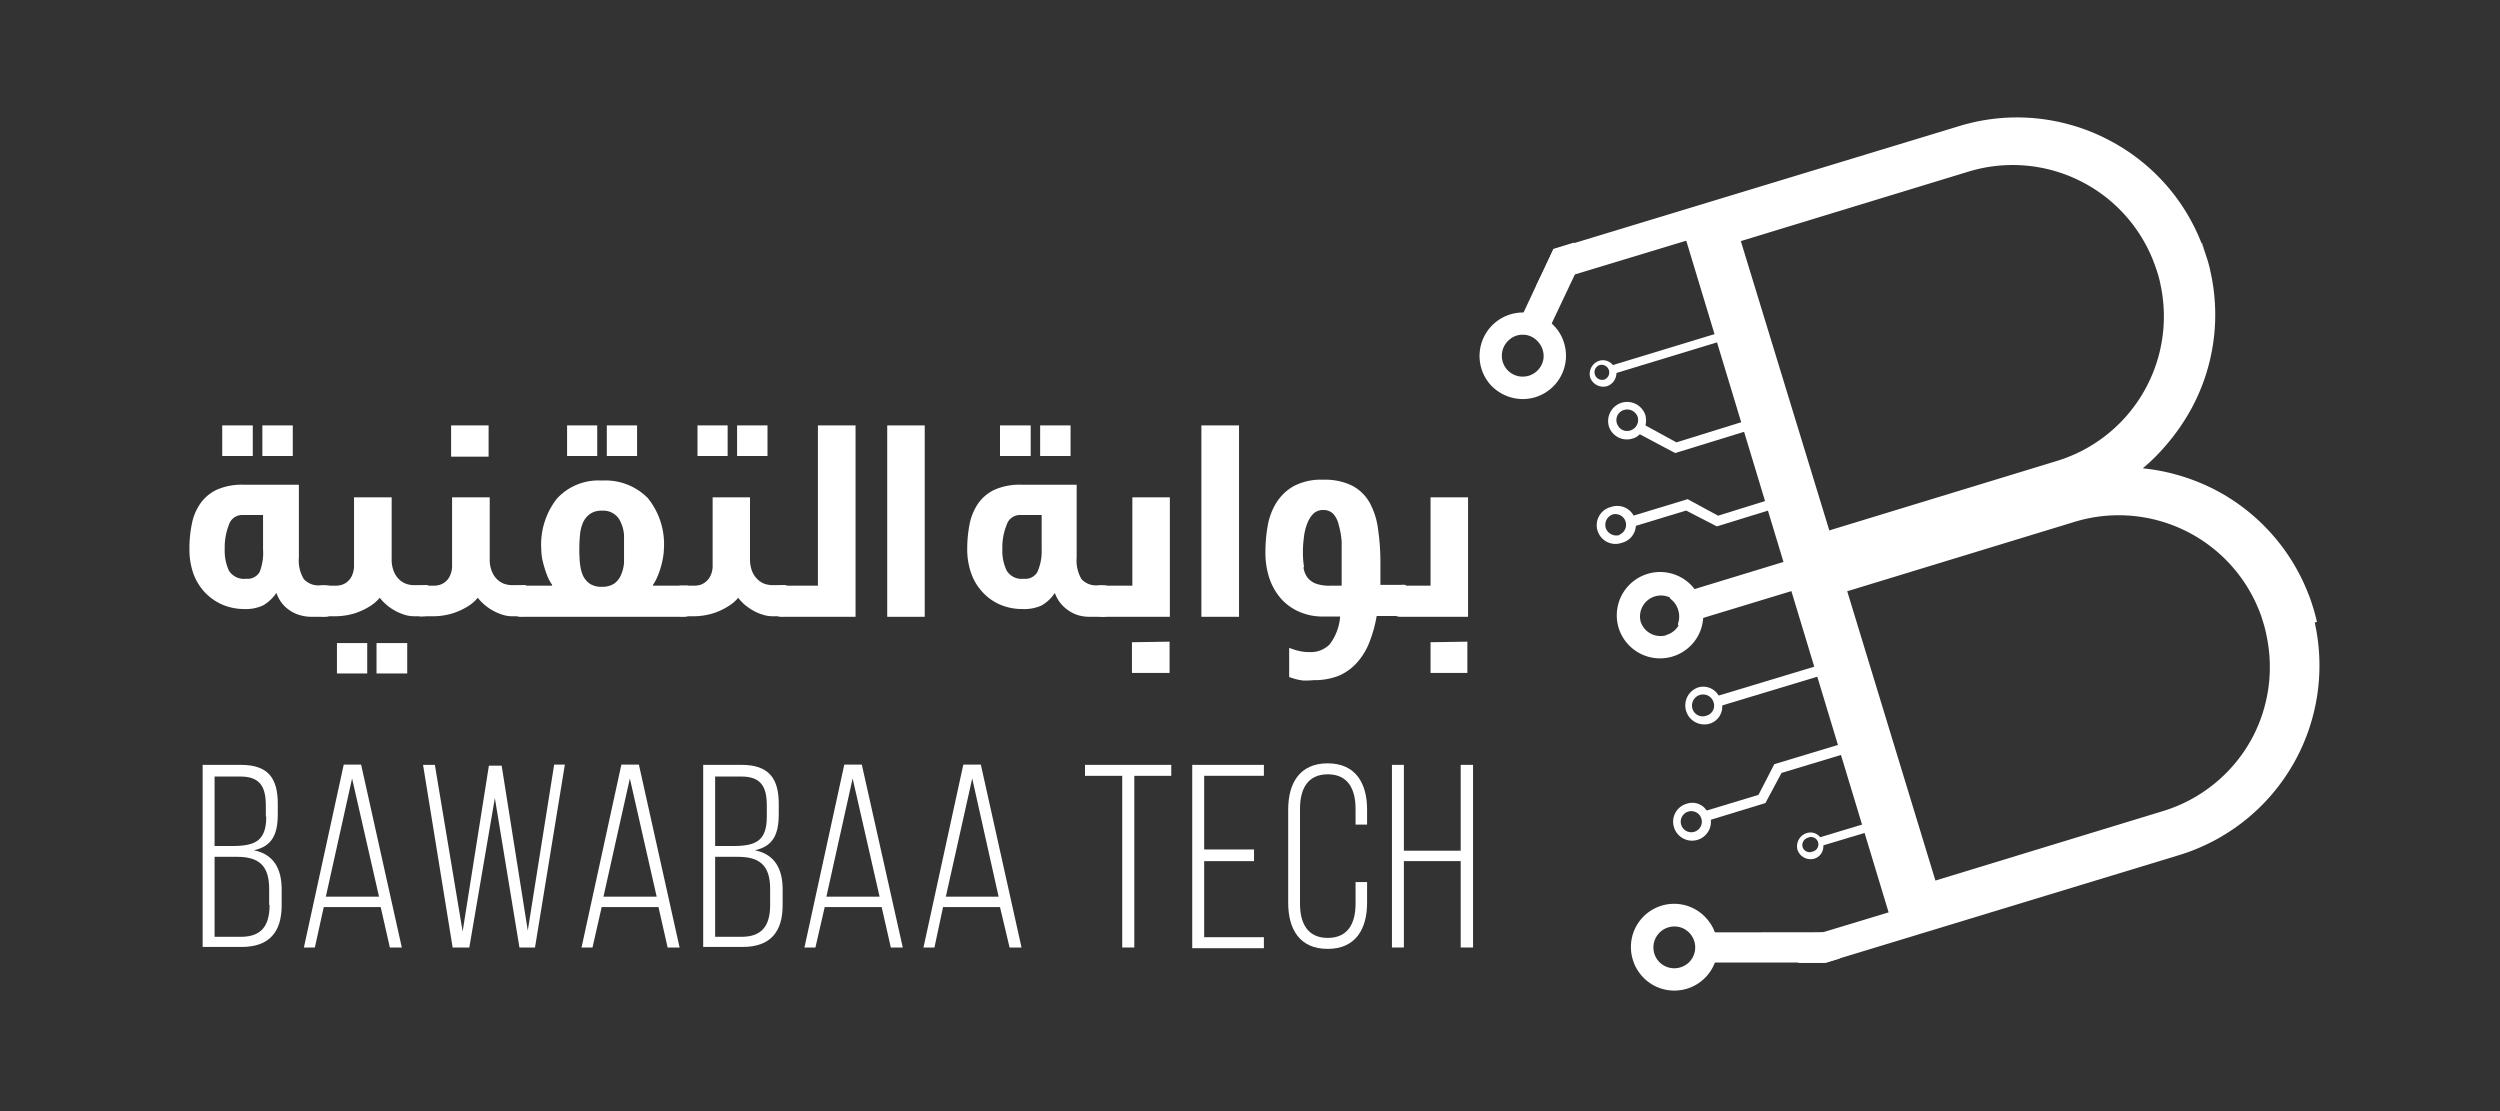 <svg id="Layer_1" data-name="Layer 1" xmlns="http://www.w3.org/2000/svg" viewBox="0 0 180 80"><rect x="0" y="0" width="180" height="80" fill="#333333" stroke="none"/><defs><style>.cls-1{fill:#fff;}</style></defs><title>01</title><path class="cls-1" d="M158.55,17.49l.32,1c-.11-.35-.23-.7-.36-1Z"/><path class="cls-1" d="M158.87,18.53l.31,1h0C159.07,19.23,159,18.88,158.87,18.53Z"/><path class="cls-1" d="M166.82,44.78c-.08-.35-.17-.7-.28-1.05s-.22-.69-.35-1a14.28,14.28,0,0,0-6.58-7.4,14.54,14.54,0,0,0-3-1.18,14.06,14.06,0,0,0-2.33-.43A14,14,0,0,0,156,32a15,15,0,0,0,1.82-2.65,14.18,14.18,0,0,0,1.33-9.81c-.07-.35-.17-.7-.27-1s-.23-.7-.36-1a14.16,14.16,0,0,0-6.58-7.4,13.94,13.94,0,0,0-3-1.19,14.2,14.2,0,0,0-7.88.13l-29.22,8.88-.73,1.56-.52,1.09,10.82-3.28,7,23.13-8.16,2.49,0,.15a1.53,1.53,0,0,1,.57.79,1.56,1.56,0,0,1,0,1l0,.15,8.16-2.48,7,23.13-4.92,1.49h.05l0,0-1.66,2.15h1.94l.41-.13h0l.53-.16,24.56-7.47a14.27,14.27,0,0,0,9.77-16.75ZM125.34,17.36l16.38-5A10.88,10.88,0,0,1,155,18.69c.12.3.23.61.33.92s.18.63.24.95a10.88,10.88,0,0,1-7.48,12.63l-16.38,5Zm36.83,35.75a10.89,10.89,0,0,1-6.44,5.29l-16.38,5L133,42.57l16.38-5a10.88,10.88,0,0,1,13.25,6.32,9.07,9.07,0,0,1,.32.92c.1.31.18.63.25,1A10.88,10.88,0,0,1,162.17,53.11Z"/><path class="cls-1" d="M112.53,24.45a3.1,3.1,0,0,0-.51-.85c-.1-.11-.19-.21-.3-.31a3.13,3.13,0,0,0-1.82-.79h-.2a3.13,3.13,0,0,0-2.45,5.13,3.17,3.17,0,0,0,2.12,1.09,3.09,3.09,0,0,0,2.27-.72,3.12,3.12,0,0,0,.89-3.54Zm-1.39,1.18v.1a1.51,1.51,0,0,1-2.66.85,1.51,1.51,0,0,1,.19-2.12,1.43,1.43,0,0,1,.91-.36h.18a1.49,1.49,0,0,1,1,.53A1.52,1.52,0,0,1,111.14,25.63Z"/><path class="cls-1" d="M122,42.4a3.12,3.12,0,0,0-5.46,2.8h0a3.12,3.12,0,0,0,5.73.56,3.15,3.15,0,0,0,.36-1.28,3.22,3.22,0,0,0-.13-1.1h0A3.13,3.13,0,0,0,122,42.4Zm-2,3.33a1.52,1.52,0,0,1-1.15-.11,1.48,1.48,0,0,1-.73-.89A1.51,1.51,0,0,1,120.19,43l.16.1a1.53,1.53,0,0,1,.57.79,1.56,1.56,0,0,1,0,1,1.3,1.3,0,0,1-.08.17A1.48,1.48,0,0,1,119.92,45.73Z"/><path class="cls-1" d="M123.53,67.31l-.06-.18a2.76,2.76,0,0,0-.38-.72,3.11,3.11,0,0,0-5.52,2.71,3.12,3.12,0,0,0,5.73.56,2.59,2.59,0,0,0,.17-.38,2.67,2.67,0,0,0,.18-.79A2.9,2.9,0,0,0,123.53,67.31Zm-1.65,1.61a1.48,1.48,0,0,1-.89.73,1.52,1.52,0,0,1-1.15-.11,1.48,1.48,0,0,1-.73-.89,1.51,1.51,0,0,1,2.15-1.77,1.54,1.54,0,0,1,.73.89A1.52,1.52,0,0,1,121.88,68.92Z"/><polygon class="cls-1" points="127.68 35.89 127.89 36.58 123.61 37.9 121.4 36.76 117.45 37.96 117.23 37.24 121.51 35.94 123.7 37.13 127.68 35.89"/><polygon class="cls-1" points="133.38 53.32 133.6 54.04 128.27 55.65 127.11 57.82 122.82 59.13 122.61 58.44 126.61 57.23 127.75 55.02 133.38 53.32"/><polygon class="cls-1" points="131.46 47.75 131.68 48.47 123.8 50.85 123.58 50.13 131.46 47.75"/><polygon class="cls-1" points="125.95 30.22 126.16 30.91 120.61 32.62 118.05 31.26 117.8 31.12 118.14 30.48 118.47 30.63 120.7 31.85 125.95 30.22"/><path class="cls-1" d="M122.88,58.36a1.23,1.23,0,0,0-1.44-.49,1.34,1.34,0,0,0-.92,1.67,1.36,1.36,0,0,0,2.66-.52l-.08-.26A.76.76,0,0,0,122.88,58.36Zm-.83,1.51a.76.76,0,1,1-.44-1.45.76.76,0,0,1,.44,1.45Z"/><path class="cls-1" d="M123.74,50.08a1.28,1.28,0,0,0-1.49-.58,1.37,1.37,0,0,0,.79,2.62A1.28,1.28,0,0,0,124,50.8a.69.69,0,0,0,0-.38A.71.71,0,0,0,123.74,50.08Zm-.88,1.45a.77.77,0,0,1-1-.49.8.8,0,0,1,.52-1,.79.79,0,0,1,1,.53A.75.75,0,0,1,122.86,51.53Z"/><polygon class="cls-1" points="134.93 59.11 135.12 59.71 131.16 60.9 130.98 60.3 134.93 59.11"/><path class="cls-1" d="M131.09,60.33s0,0,0,0h0a.89.89,0,0,0-1-.35,1,1,0,0,0-.67,1.21,1,1,0,0,0,1.23.63.92.92,0,0,0,.63-.87v0s0,0,0-.06a.57.57,0,0,0,0-.24A.8.8,0,0,0,131.09,60.33Zm-.62,1a.54.54,0,0,1-.68-.33.55.55,0,0,1,.37-.68.53.53,0,1,1,.31,1Z"/><rect class="cls-1" x="115.92" y="25.07" width="8.4" height="0.62" transform="translate(-2.18 36.09) rotate(-16.93)"/><path class="cls-1" d="M116.16,26.33s0,0,0,0a.92.92,0,0,0-1-.36,1,1,0,0,0-.67,1.2,1,1,0,0,0,1.23.63,1,1,0,0,0,.66-.88.13.13,0,0,0,0-.08c0-.06,0-.14,0-.24S116.18,26.4,116.16,26.33Zm-.65,1a.55.55,0,0,1-.68-.37.54.54,0,0,1,.36-.68.55.55,0,0,1,.32,1.05Z"/><path class="cls-1" d="M117.62,37.12A1.35,1.35,0,0,0,116,36.5a1.35,1.35,0,1,0,.78,2.58,1.33,1.33,0,0,0,1-1.22,1,1,0,0,0,0-.45C117.71,37.31,117.65,37.22,117.62,37.12Zm-1,1.4a.81.81,0,0,1-1-.49.79.79,0,0,1,.53-1,.77.77,0,0,1,.44,1.47Z"/><path class="cls-1" d="M116.75,29a1.38,1.38,0,0,0-.91,1.7,1.36,1.36,0,0,0,1.69.88,1.08,1.08,0,0,0,.52-.3,1.62,1.62,0,0,0,.42-.63,1.59,1.59,0,0,0,0-.75A1.38,1.38,0,0,0,116.75,29Zm-.32,1.52a.76.76,0,0,1,.49-1,.8.8,0,0,1,1,.52.79.79,0,0,1-.53.95A.75.75,0,0,1,116.43,30.5Z"/><polygon class="cls-1" points="114.26 17.91 114.05 18.34 113.41 19.72 111.72 23.29 111.29 24.21 109.32 23.29 109.7 22.49 110.6 20.57 111.12 19.48 111.85 17.92 113.31 17.47 114.26 17.91"/><polygon class="cls-1" points="132.49 69 131.96 69.17 131.94 69.17 131.53 69.3 129.59 69.3 123.47 69.3 122.91 69.3 122.91 67.13 123.47 67.13 131.25 67.12 131.42 67.12 131.65 67.53 132.49 69"/><polyline class="cls-1" points="131.25 67.12 131.25 67.15 131.94 69.17"/><line class="cls-1" x1="131.96" y1="69.16" x2="131.3" y2="67.12"/><path class="cls-1" d="M20,57.87v.75c0,1.43-.39,2.31-1.72,2.6,1.42.28,2,1.33,2,2.81v1.15c0,1.9-.87,3-2.88,3H14.59V55.07h2.76C19.32,55.07,20,56.05,20,57.87Zm-.86.92V58c0-1.37-.43-2.09-1.84-2.09H15.45v5h1.47C18.46,60.88,19.17,60.46,19.17,58.79Zm.24,6.37V64c0-1.71-.77-2.31-2.33-2.31H15.45v5.76H17.4C18.85,67.43,19.41,66.62,19.41,65.16Z"/><path class="cls-1" d="M22.67,68.22h-.79l2.87-13.17H26l2.93,13.17h-.86l-.66-2.91h-4.1Zm4.62-3.66-1.94-8.51-1.89,8.51Z"/><path class="cls-1" d="M32.59,68.22,30.46,55.07h.85l2,12L35.2,55.13h.92L38,67l1.9-11.95h.77L38.52,68.22H37.4L35.63,57.46,33.79,68.22Z"/><path class="cls-1" d="M42.66,68.22h-.79l2.87-13.17H46l2.93,13.17h-.86l-.66-2.91H43.32Zm4.62-3.66-1.93-8.51-1.9,8.51Z"/><path class="cls-1" d="M56.07,57.87v.75c0,1.43-.39,2.31-1.72,2.6,1.42.28,2,1.33,2,2.81v1.15c0,1.9-.87,3-2.88,3H50.63V55.07h2.76C55.36,55.07,56.07,56.05,56.07,57.87Zm-.86.92V58c0-1.37-.43-2.09-1.84-2.09H51.49v5H53C54.5,60.88,55.21,60.46,55.21,58.79Zm.24,6.37V64c0-1.71-.77-2.31-2.33-2.31H51.49v5.76h1.95C54.89,67.43,55.45,66.62,55.45,65.16Z"/><path class="cls-1" d="M58.71,68.22h-.79l2.87-13.17h1.26L65,68.22h-.86l-.66-2.91h-4.1Zm4.62-3.66-1.94-8.51L59.5,64.56Z"/><path class="cls-1" d="M67.28,68.22h-.79l2.87-13.17h1.26l2.93,13.17h-.86L72,65.31h-4.1Zm4.62-3.66L70,56.05l-1.9,8.51Z"/><path class="cls-1" d="M80.8,55.86H78.12v-.79h6.21v.79H81.67V68.22H80.8Z"/><path class="cls-1" d="M90.29,62H86.7v5.48H91v.79H85.84V55.07H91v.79H86.7v5.3h3.59Z"/><path class="cls-1" d="M98.43,58.28v1.09H97.6V58.23c0-1.41-.54-2.48-2-2.48s-2,1.07-2,2.48v6.84c0,1.4.54,2.46,2,2.46s2-1.06,2-2.46V63.51h.83V65c0,1.9-.83,3.32-2.84,3.32S92.75,66.91,92.75,65V58.28c0-1.89.83-3.32,2.84-3.32S98.43,56.39,98.43,58.28Z"/><path class="cls-1" d="M101.08,68.22h-.86V55.07h.86v6.18h4.09V55.07h.89V68.22h-.89V62h-4.09Z"/><path class="cls-1" d="M23.65,42.17c.09,0,.13.1.13.23v1.8c0,.14-.14.21-.4.21h-.93a3,3,0,0,1-.78-.1,2.47,2.47,0,0,1-.73-.31,2.56,2.56,0,0,1-.61-.53,2.64,2.64,0,0,1-.43-.78,3,3,0,0,1-.94.89,2.93,2.93,0,0,1-1.39.27A4,4,0,0,1,16,43.53a3.85,3.85,0,0,1-1.26-.89,4,4,0,0,1-.82-1.35,5.2,5.2,0,0,1-.28-1.76,8.63,8.63,0,0,1,.17-1.79,3.86,3.86,0,0,1,.61-1.48,3,3,0,0,1,1.19-1,4.43,4.43,0,0,1,1.91-.36h4v5.24a2.55,2.55,0,0,0,.36,1.56,1.41,1.41,0,0,0,1.19.44h.34A1.1,1.1,0,0,1,23.65,42.17ZM18.2,30.63v2.2H16v-2.2Zm.49,10.56a3.72,3.72,0,0,0,.25-1.62V37.08H17.48a1,1,0,0,0-1,.71,4.45,4.45,0,0,0-.3,1.74,3.42,3.42,0,0,0,.3,1.55,1.27,1.27,0,0,0,1.24.59A1,1,0,0,0,18.69,41.19Zm2.39-10.56v2.2H18.89v-2.2Z"/><path class="cls-1" d="M23,44.2V42.4c0-.13,0-.2.12-.23a1.26,1.26,0,0,1,.28,0h.78a1.64,1.64,0,0,0,.42-.06,1.2,1.2,0,0,0,.76-.71,1.7,1.7,0,0,0,.13-.73V35.81h2.71v4.43a2.22,2.22,0,0,0,.14.86,1.65,1.65,0,0,0,.37.59,1.46,1.46,0,0,0,.52.34,1.73,1.73,0,0,0,.58.1h.67a1.1,1.1,0,0,1,.27,0c.09,0,.13.1.13.23v1.8c0,.14-.13.21-.4.21h-.67a2.27,2.27,0,0,1-.72-.12,3.67,3.67,0,0,1-1.75-1.21,2.93,2.93,0,0,1-.77.65,4.8,4.8,0,0,1-.86.41,4.39,4.39,0,0,1-.83.21,4.72,4.72,0,0,1-.7.06h-.78C23.11,44.41,23,44.34,23,44.2Zm3.44,2.1v2.19H24.26V46.3Zm2.88,0v2.19H27.11V46.3Z"/><path class="cls-1" d="M30.06,44.2V42.4c0-.13,0-.2.12-.23a1.26,1.26,0,0,1,.28,0h.78a1.64,1.64,0,0,0,.42-.06,1.2,1.2,0,0,0,.76-.71,1.7,1.7,0,0,0,.13-.73V35.81h2.71v4.43a2.22,2.22,0,0,0,.14.86,1.65,1.65,0,0,0,.37.59,1.46,1.46,0,0,0,.52.34,1.73,1.73,0,0,0,.58.1h.67a1.1,1.1,0,0,1,.27,0c.09,0,.13.1.13.23v1.8c0,.14-.13.21-.4.21h-.67a2.27,2.27,0,0,1-.72-.12,3.67,3.67,0,0,1-1.75-1.21,2.93,2.93,0,0,1-.77.65,4.8,4.8,0,0,1-.86.41,4.39,4.39,0,0,1-.83.21,4.72,4.72,0,0,1-.7.06h-.78C30.19,44.41,30.06,44.34,30.06,44.2Zm5.12-13.57v2.25h-2.7V30.63Z"/><path class="cls-1" d="M37.14,44.2V42.4c0-.13,0-.2.12-.23a1.26,1.26,0,0,1,.28,0h2.21v-.07a3,3,0,0,1-.32-.57c-.09-.23-.17-.46-.24-.7a5.94,5.94,0,0,1-.17-.7,4.83,4.83,0,0,1-.05-.6,5.37,5.37,0,0,1,1.12-3.62,4.05,4.05,0,0,1,3.25-1.31,4.28,4.28,0,0,1,3.3,1.26,5.26,5.26,0,0,1,1.16,3.67,3.57,3.57,0,0,1-.06.6,6.18,6.18,0,0,1-.41,1.4,3,3,0,0,1-.31.57v.07h2.2a1.11,1.11,0,0,1,.28,0c.08,0,.12.1.12.23v1.8c0,.14-.13.21-.4.21H37.54C37.27,44.41,37.14,44.34,37.14,44.2ZM43,30.63v2.2H40.83v-2.2Zm-1.24,9.92a2.77,2.77,0,0,0,.21.88,1.47,1.47,0,0,0,.5.6,1.5,1.5,0,0,0,.87.22,1.53,1.53,0,0,0,.88-.23,1.43,1.43,0,0,0,.49-.62,2.65,2.65,0,0,0,.22-.88c0-.32,0-.67,0-1s0-.7,0-1a2.58,2.58,0,0,0-.22-.88,1.35,1.35,0,0,0-1.37-.87,1.43,1.43,0,0,0-.87.24,1.56,1.56,0,0,0-.5.63,2.84,2.84,0,0,0-.21.88,11,11,0,0,0,0,2.1Zm4.11-9.92v2.2H43.69v-2.2Z"/><path class="cls-1" d="M48.83,44.2V42.4c0-.13,0-.2.12-.23a1.11,1.11,0,0,1,.28,0H50a1.76,1.76,0,0,0,.42-.06,1.27,1.27,0,0,0,.42-.24,1.3,1.3,0,0,0,.34-.47,1.7,1.7,0,0,0,.13-.73V35.81H54v4.43a2.42,2.42,0,0,0,.14.86,1.67,1.67,0,0,0,.38.59,1.38,1.38,0,0,0,.52.34,1.73,1.73,0,0,0,.58.1h.66a1.11,1.11,0,0,1,.28,0c.08,0,.12.1.12.23v1.8c0,.14-.13.21-.4.21h-.66a2.27,2.27,0,0,1-.72-.12,3.27,3.27,0,0,1-.69-.3,4,4,0,0,1-.6-.42,3.44,3.44,0,0,1-.46-.49,2.82,2.82,0,0,1-.78.65,4.72,4.72,0,0,1-.85.41,4.59,4.59,0,0,1-.83.21,4.83,4.83,0,0,1-.7.06h-.78C49,44.41,48.83,44.34,48.83,44.2Zm3.56-13.57v2.2H50.22v-2.2Zm2.87,0v2.2H53.07v-2.2Z"/><path class="cls-1" d="M58.89,30.63H61.6V44.41H56.31c-.27,0-.4-.07-.4-.21V42.4c0-.13,0-.2.12-.23a1.11,1.11,0,0,1,.28,0h2.58Z"/><path class="cls-1" d="M63.88,30.63h2.7V44.41h-2.7Z"/><path class="cls-1" d="M79.66,42.17c.08,0,.12.1.12.23v1.8c0,.14-.13.21-.4.21h-.93a3,3,0,0,1-.77-.1A2.47,2.47,0,0,1,77,44a2.56,2.56,0,0,1-.61-.53,2.44,2.44,0,0,1-.44-.78,2.87,2.87,0,0,1-.93.89,2.93,2.93,0,0,1-1.39.27A4,4,0,0,1,72,43.53a3.71,3.71,0,0,1-1.25-.89,3.86,3.86,0,0,1-.82-1.35,5.2,5.2,0,0,1-.29-1.76,9.37,9.37,0,0,1,.17-1.79,4,4,0,0,1,.61-1.48,3,3,0,0,1,1.19-1,4.43,4.43,0,0,1,1.91-.36h4v5.24a2.64,2.64,0,0,0,.35,1.56,1.42,1.42,0,0,0,1.19.44h.34A1.18,1.18,0,0,1,79.66,42.17ZM74.21,30.63v2.2H72v-2.2Zm.48,10.56A3.69,3.69,0,0,0,75,39.57V37.08H73.48a1,1,0,0,0-1,.71,4.27,4.27,0,0,0-.31,1.74,3.28,3.28,0,0,0,.31,1.55,1.25,1.25,0,0,0,1.23.59A1,1,0,0,0,74.69,41.19Zm2.39-10.56v2.2H74.89v-2.2Z"/><path class="cls-1" d="M79,44.2V42.4c0-.13,0-.2.12-.23a1.11,1.11,0,0,1,.28,0h2.13V35.81h2.7v8.6H79.39C79.12,44.41,79,44.34,79,44.2Zm5.21,2v2.25H81.5V46.24Z"/><path class="cls-1" d="M86.5,30.63h2.71V44.41H86.5Z"/><path class="cls-1" d="M93.85,49a4.63,4.63,0,0,1-.55-.1l-.48-.15V46.64a4.23,4.23,0,0,0,.72.23,3,3,0,0,0,.75.08,1.9,1.9,0,0,0,1.45-.56,3.78,3.78,0,0,0,.75-2H95.28a4.21,4.21,0,0,1-1.73-.34,3.75,3.75,0,0,1-1.31-.94,4.37,4.37,0,0,1-.84-1.46,5.82,5.82,0,0,1-.29-1.87,11,11,0,0,1,.16-1.9,4.59,4.59,0,0,1,.62-1.67A3.49,3.49,0,0,1,93.15,35a4.2,4.2,0,0,1,2.11-.46,4.43,4.43,0,0,1,2.1.43,3.11,3.11,0,0,1,1.26,1.23,5.38,5.38,0,0,1,.6,1.9,16.71,16.71,0,0,1,.17,2.47c0,.26,0,.52,0,.77l0,.77h1.48a1.18,1.18,0,0,1,.28,0c.08,0,.12.1.12.23v1.8c0,.14-.13.21-.4.21H99.12a9.45,9.45,0,0,1-.5,1.83,4.7,4.7,0,0,1-.85,1.45,3.75,3.75,0,0,1-1.32,1,4.71,4.71,0,0,1-1.88.34C94.31,49,94.06,49,93.85,49Zm0-8.14a1.65,1.65,0,0,0,.3.74,1.41,1.41,0,0,0,.62.43,2.91,2.91,0,0,0,1,.14h.83c0-.24,0-.5,0-.77s0-.55,0-.85c0-.56,0-1.08,0-1.55a5.92,5.92,0,0,0-.21-1.2A1.82,1.82,0,0,0,96,37a1,1,0,0,0-.74-.28,1,1,0,0,0-.7.27,2,2,0,0,0-.44.71,3.78,3.78,0,0,0-.24,1,8.08,8.08,0,0,0-.07,1.09A6.36,6.36,0,0,0,93.89,40.82Z"/><path class="cls-1" d="M100.44,44.2V42.4c0-.13,0-.2.12-.23a1.1,1.1,0,0,1,.27,0H103V35.81h2.7v8.6h-4.84Q100.44,44.41,100.44,44.2Zm5.21,2v2.25H103V46.24Z"/></svg>